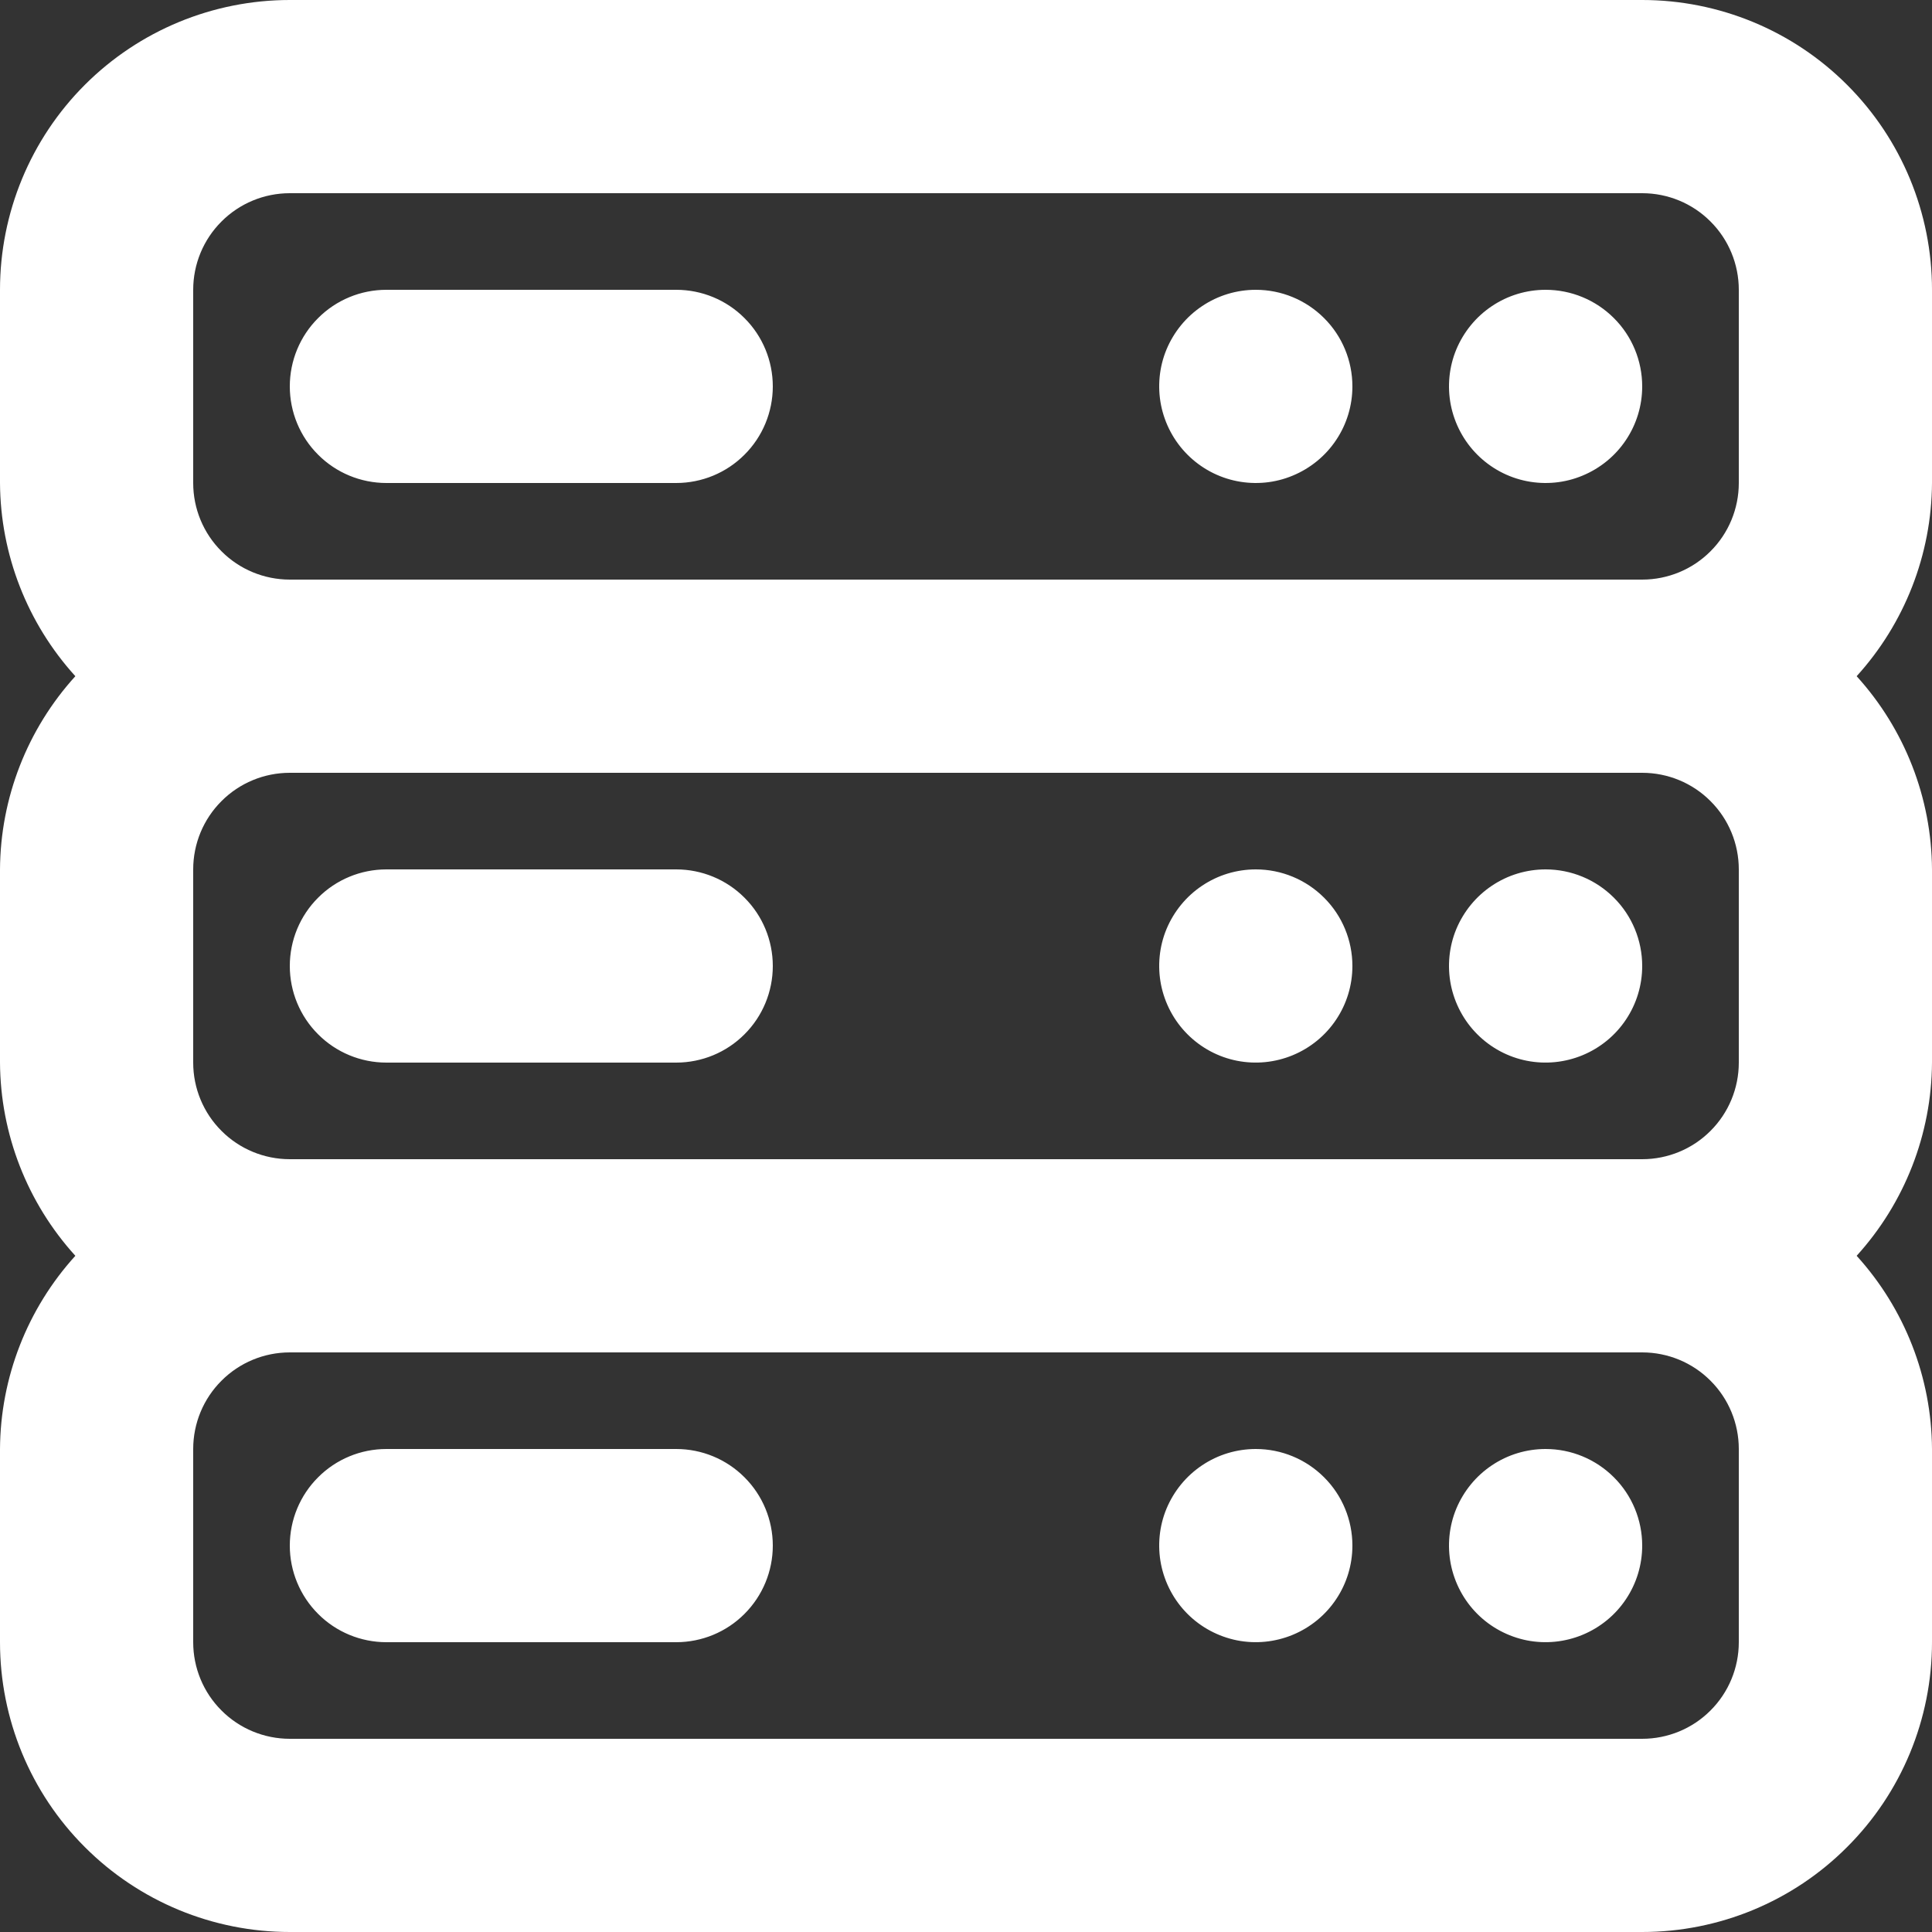 <svg width="23" height="23" viewBox="0 0 23 23" fill="none" xmlns="http://www.w3.org/2000/svg">
<rect x="0" y="0" width="23" height="23" fill="#333333" stroke="none"/>
<path d="M14.95 17.25C14.723 17.25 14.5 17.317 14.311 17.444C14.122 17.57 13.975 17.75 13.887 17.96C13.8 18.17 13.778 18.401 13.822 18.624C13.867 18.847 13.976 19.052 14.137 19.213C14.298 19.374 14.503 19.483 14.726 19.528C14.949 19.572 15.18 19.549 15.39 19.462C15.6 19.375 15.78 19.228 15.906 19.039C16.033 18.85 16.1 18.627 16.1 18.4C16.1 18.095 15.979 17.802 15.763 17.587C15.547 17.371 15.255 17.25 14.95 17.25ZM8.05 17.25H4.6C4.295 17.25 4.002 17.371 3.787 17.587C3.571 17.802 3.45 18.095 3.45 18.4C3.45 18.705 3.571 18.997 3.787 19.213C4.002 19.429 4.295 19.55 4.6 19.55H8.05C8.355 19.55 8.648 19.429 8.863 19.213C9.079 18.997 9.2 18.705 9.2 18.4C9.2 18.095 9.079 17.802 8.863 17.587C8.648 17.371 8.355 17.25 8.05 17.25ZM18.4 17.25C18.173 17.25 17.95 17.317 17.761 17.444C17.572 17.57 17.425 17.75 17.337 17.96C17.25 18.17 17.228 18.401 17.272 18.624C17.317 18.847 17.426 19.052 17.587 19.213C17.748 19.374 17.953 19.483 18.176 19.528C18.399 19.572 18.63 19.549 18.84 19.462C19.05 19.375 19.23 19.228 19.356 19.039C19.483 18.85 19.55 18.627 19.55 18.4C19.55 18.095 19.429 17.802 19.213 17.587C18.997 17.371 18.705 17.25 18.4 17.25ZM14.95 10.35C14.723 10.35 14.5 10.417 14.311 10.544C14.122 10.67 13.975 10.85 13.887 11.06C13.8 11.27 13.778 11.501 13.822 11.724C13.867 11.947 13.976 12.152 14.137 12.313C14.298 12.474 14.503 12.584 14.726 12.628C14.949 12.672 15.18 12.649 15.39 12.562C15.6 12.475 15.78 12.328 15.906 12.139C16.033 11.95 16.1 11.727 16.1 11.5C16.1 11.195 15.979 10.902 15.763 10.687C15.547 10.471 15.255 10.35 14.95 10.35ZM8.05 10.35H4.6C4.295 10.35 4.002 10.471 3.787 10.687C3.571 10.902 3.45 11.195 3.45 11.5C3.45 11.805 3.571 12.098 3.787 12.313C4.002 12.529 4.295 12.65 4.6 12.65H8.05C8.355 12.65 8.648 12.529 8.863 12.313C9.079 12.098 9.2 11.805 9.2 11.5C9.2 11.195 9.079 10.902 8.863 10.687C8.648 10.471 8.355 10.35 8.05 10.35ZM18.4 3.45C18.173 3.45 17.95 3.517 17.761 3.644C17.572 3.77 17.425 3.95 17.337 4.16C17.25 4.37 17.228 4.601 17.272 4.824C17.317 5.047 17.426 5.252 17.587 5.413C17.748 5.574 17.953 5.684 18.176 5.728C18.399 5.772 18.63 5.75 18.84 5.662C19.05 5.575 19.23 5.428 19.356 5.239C19.483 5.05 19.55 4.827 19.55 4.6C19.55 4.295 19.429 4.002 19.213 3.787C18.997 3.571 18.705 3.45 18.4 3.45ZM18.4 10.35C18.173 10.35 17.95 10.417 17.761 10.544C17.572 10.67 17.425 10.85 17.337 11.06C17.25 11.27 17.228 11.501 17.272 11.724C17.317 11.947 17.426 12.152 17.587 12.313C17.748 12.474 17.953 12.584 18.176 12.628C18.399 12.672 18.63 12.649 18.84 12.562C19.05 12.475 19.23 12.328 19.356 12.139C19.483 11.95 19.55 11.727 19.55 11.5C19.55 11.195 19.429 10.902 19.213 10.687C18.997 10.471 18.705 10.35 18.4 10.35ZM23 3.45C23 2.535 22.637 1.657 21.989 1.01C21.343 0.363 20.465 0 19.55 0H3.45C2.535 0 1.657 0.363 1.01 1.01C0.363 1.657 0 2.535 0 3.45V5.75C0.005 6.601 0.325 7.42 0.897 8.05C0.325 8.68 0.005 9.499 0 10.35V12.65C0.005 13.501 0.325 14.32 0.897 14.95C0.325 15.58 0.005 16.399 0 17.25V19.55C0 20.465 0.363 21.343 1.01 21.989C1.657 22.637 2.535 23 3.45 23H19.55C20.465 23 21.343 22.637 21.989 21.989C22.637 21.343 23 20.465 23 19.55V17.25C22.995 16.399 22.675 15.58 22.103 14.95C22.675 14.32 22.995 13.501 23 12.65V10.35C22.995 9.499 22.675 8.68 22.103 8.05C22.675 7.42 22.995 6.601 23 5.75V3.45ZM20.7 19.55C20.7 19.855 20.579 20.148 20.363 20.363C20.148 20.579 19.855 20.7 19.55 20.7H3.45C3.145 20.7 2.852 20.579 2.637 20.363C2.421 20.148 2.3 19.855 2.3 19.55V17.25C2.3 16.945 2.421 16.652 2.637 16.437C2.852 16.221 3.145 16.1 3.45 16.1H19.55C19.855 16.1 20.148 16.221 20.363 16.437C20.579 16.652 20.7 16.945 20.7 17.25V19.55ZM20.7 12.65C20.7 12.955 20.579 13.248 20.363 13.463C20.148 13.679 19.855 13.8 19.55 13.8H3.45C3.145 13.8 2.852 13.679 2.637 13.463C2.421 13.248 2.3 12.955 2.3 12.65V10.35C2.3 10.045 2.421 9.752 2.637 9.537C2.852 9.321 3.145 9.2 3.45 9.2H19.55C19.855 9.2 20.148 9.321 20.363 9.537C20.579 9.752 20.7 10.045 20.7 10.35V12.65ZM20.7 5.75C20.7 6.055 20.579 6.348 20.363 6.563C20.148 6.779 19.855 6.9 19.55 6.9H3.45C3.145 6.9 2.852 6.779 2.637 6.563C2.421 6.348 2.3 6.055 2.3 5.75V3.45C2.3 3.145 2.421 2.852 2.637 2.637C2.852 2.421 3.145 2.3 3.45 2.3H19.55C19.855 2.3 20.148 2.421 20.363 2.637C20.579 2.852 20.7 3.145 20.7 3.45V5.75ZM14.95 3.45C14.723 3.45 14.5 3.517 14.311 3.644C14.122 3.77 13.975 3.95 13.887 4.16C13.8 4.37 13.778 4.601 13.822 4.824C13.867 5.047 13.976 5.252 14.137 5.413C14.298 5.574 14.503 5.684 14.726 5.728C14.949 5.772 15.18 5.75 15.39 5.662C15.6 5.575 15.78 5.428 15.906 5.239C16.033 5.05 16.1 4.827 16.1 4.6C16.1 4.295 15.979 4.002 15.763 3.787C15.547 3.571 15.255 3.45 14.95 3.45ZM8.05 3.45H4.6C4.295 3.45 4.002 3.571 3.787 3.787C3.571 4.002 3.45 4.295 3.45 4.6C3.45 4.905 3.571 5.198 3.787 5.413C4.002 5.629 4.295 5.75 4.6 5.75H8.05C8.355 5.75 8.648 5.629 8.863 5.413C9.079 5.198 9.2 4.905 9.2 4.6C9.2 4.295 9.079 4.002 8.863 3.787C8.648 3.571 8.355 3.45 8.05 3.45Z" fill="white"/>
</svg>
